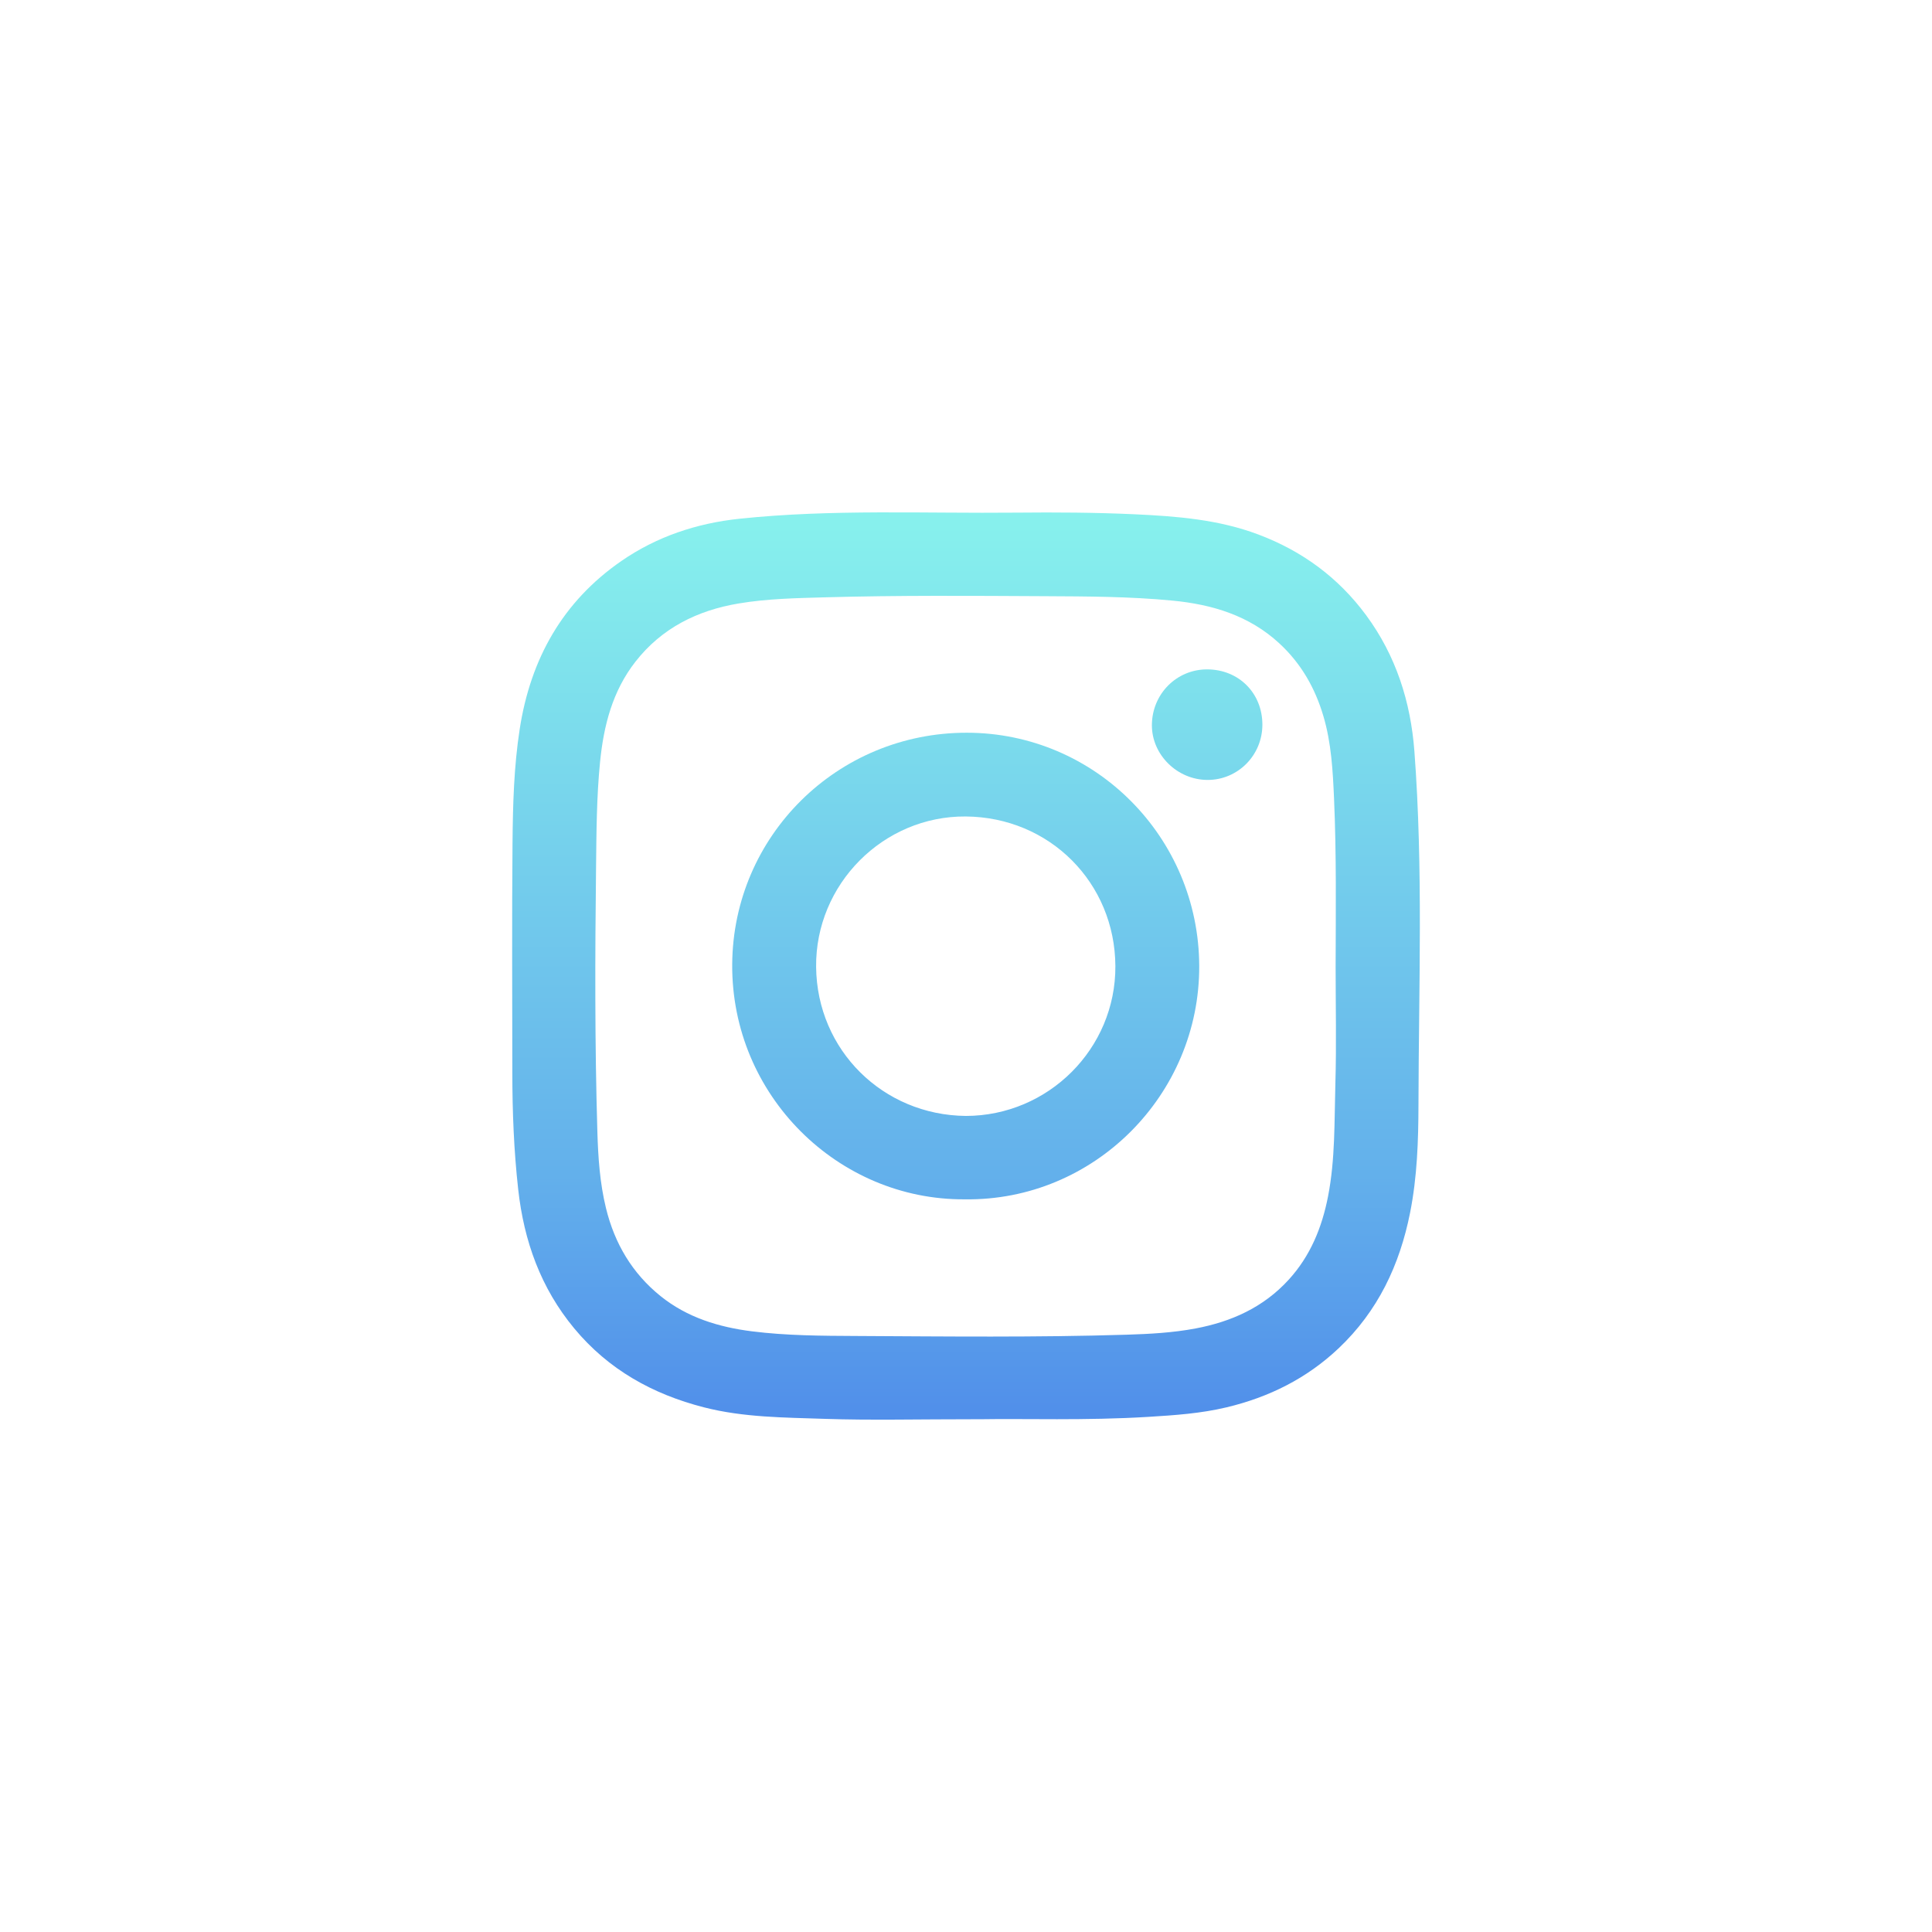 <?xml version="1.0" encoding="UTF-8"?>
<!DOCTYPE svg PUBLIC "-//W3C//DTD SVG 1.1//EN" "http://www.w3.org/Graphics/SVG/1.1/DTD/svg11.dtd">
<!-- Creator: CorelDRAW (Versión OEM) -->
<svg xmlns="http://www.w3.org/2000/svg" xml:space="preserve" width="254mm" height="254mm" version="1.1" style="shape-rendering:geometricPrecision; text-rendering:geometricPrecision; image-rendering:optimizeQuality; fill-rule:evenodd; clip-rule:evenodd"
viewBox="0 0 25400 25400"
 xmlns:xlink="http://www.w3.org/1999/xlink"
 xmlns:xodm="http://www.corel.com/coreldraw/odm/2003">
 <defs>
  <style type="text/css">
   <![CDATA[
    .fil2 {fill:url(#id0);fill-rule:nonzero}
    .fil0 {fill:url(#id1);fill-rule:nonzero}
    .fil1 {fill:url(#id2);fill-rule:nonzero}
   ]]>
  </style>
  <linearGradient id="id0" gradientUnits="userSpaceOnUse" x1="15870.22" y1="5174.08" x2="15870.22" y2="22888.36">
   <stop offset="0" style="stop-opacity:1; stop-color:#8EFDED"/>
   <stop offset="0.58" style="stop-opacity:1; stop-color:#63B0EB"/>
   <stop offset="1" style="stop-opacity:1; stop-color:#3862E9"/>
  </linearGradient>
  <linearGradient id="id1" gradientUnits="userSpaceOnUse" xlink:href="#id0" x1="12699.97" y1="5174.77" x2="12699.97" y2="22885.48">
  </linearGradient>
  <linearGradient id="id2" gradientUnits="userSpaceOnUse" xlink:href="#id0" x1="12696.23" y1="5174.69" x2="12696.23" y2="22885.74">
  </linearGradient>
 </defs>
 <g id="Capa_x0020_1">
  <g id="_2243012931680">
   <g>
    <path class="fil0" d="M12910.41 18658.31c-874.07,0 -1469.37,15.58 -2063.45,-4.62 -532.9,-18.1 -1070.16,-17.49 -1592.96,-151.69 -673.2,-172.76 -1254.06,-495.04 -1704.1,-1037.08 -441.26,-531.43 -661.62,-1149.88 -736.99,-1826.91 -56.75,-508.96 -76.94,-1020.19 -77.29,-1532.21 -0.61,-1007.75 -6.53,-2015.67 2.52,-3023.34 4.53,-501.39 17.76,-1004.09 95.04,-1501.31 142.48,-917.93 563.63,-1672.25 1336.04,-2205.84 465.37,-321.5 991.3,-496.18 1552.06,-555.36 1212.1,-127.94 2428.99,-68.23 3643.88,-80.42 518.71,-5.13 1037.43,-2.35 1555.62,21.76 551.53,25.59 1099.66,68.24 1624.73,266.41 575.63,217.32 1049.09,565.28 1414.28,1059.53 392.51,531.34 586.07,1138.3 635.16,1787.92 116.8,1547.18 57.01,3097.49 53.61,4646.41 -1.04,473.8 -16.62,951.18 -109.83,1420.2 -136.64,687.9 -422.46,1295.04 -940.04,1784.34 -419.93,396.96 -915.32,642.48 -1472.07,775.72 -338.38,80.94 -682.08,104.27 -1028.99,125.59 -822.11,50.39 -1644.39,21.24 -2187.22,30.9zm4649.11 -5957.21l0 0c1.83,-733.43 11.41,-1467.03 -20.8,-2199.93 -16.01,-366.06 -35.07,-732.47 -140.47,-1087.82 -109.4,-368.76 -292.43,-690.17 -577.37,-953.7 -398.52,-368.76 -886.26,-513.58 -1408.63,-563.71 -559.18,-53.7 -1121.32,-55.01 -1682.51,-57.88 -957.97,-4.87 -1916.2,-12.27 -2874.08,14.71 -382.86,10.7 -766.15,17.4 -1145,81.03 -543.78,91.38 -1010.89,323.15 -1356.49,765.36 -302.09,386.43 -417.67,840.56 -465.19,1317.76 -45.96,460.58 -47.44,923.59 -52.74,1385.3 -13.41,1159.45 -17.24,2319.33 17.4,3478.61 10.01,335.77 32.38,671.8 112.97,1001.92 113.75,465.54 344.39,856.23 717.41,1156.75 350.65,282.51 767.45,409.23 1205.23,463.88 452.48,56.58 909.49,58.49 1364.58,60.75 1186,6.18 2372.17,19.93 3557.99,-16.79 303.74,-9.4 607.05,-25.59 906.27,-82.08 472.5,-89.12 892.78,-277.8 1223.94,-640.47 285.9,-313.14 438.21,-687.47 517.84,-1096.35 95.39,-489.3 82.07,-986.69 96.35,-1480.95 14.88,-515.06 3.3,-1030.9 3.3,-1546.39z"/>
    <path class="fil1" d="M12681.95 15767.52c-1662.84,10.7 -3067.38,-1365.89 -3055.63,-3090.18 11.58,-1686.7 1381.12,-3046.15 3085.57,-3044.23 1687.48,1.83 3047.71,1375.46 3054.33,3064.68 6.7,1693.92 -1380.95,3094.62 -3084.27,3069.73zm16.19 -1096.35l0 0c1084.34,-1.22 1971.2,-884.86 1965.72,-1969.38 -5.48,-1096 -863.71,-1958.75 -1967.2,-1967.54 -1084.25,-8.62 -1978.69,891.56 -1967.2,1979.29 11.58,1091.83 878.07,1947.53 1968.68,1957.63z"/>
    <path class="fil2" d="M16596.51 9527.8c-0.18,401.92 -322.2,726.37 -720.46,726.02 -398.43,-0.43 -733.95,-330.89 -732.12,-721.32 1.83,-408.62 324.63,-733.51 727.42,-732.12 415.32,1.31 725.33,312.27 725.16,727.42z"/>
   </g>
  </g>
 </g>
</svg>
